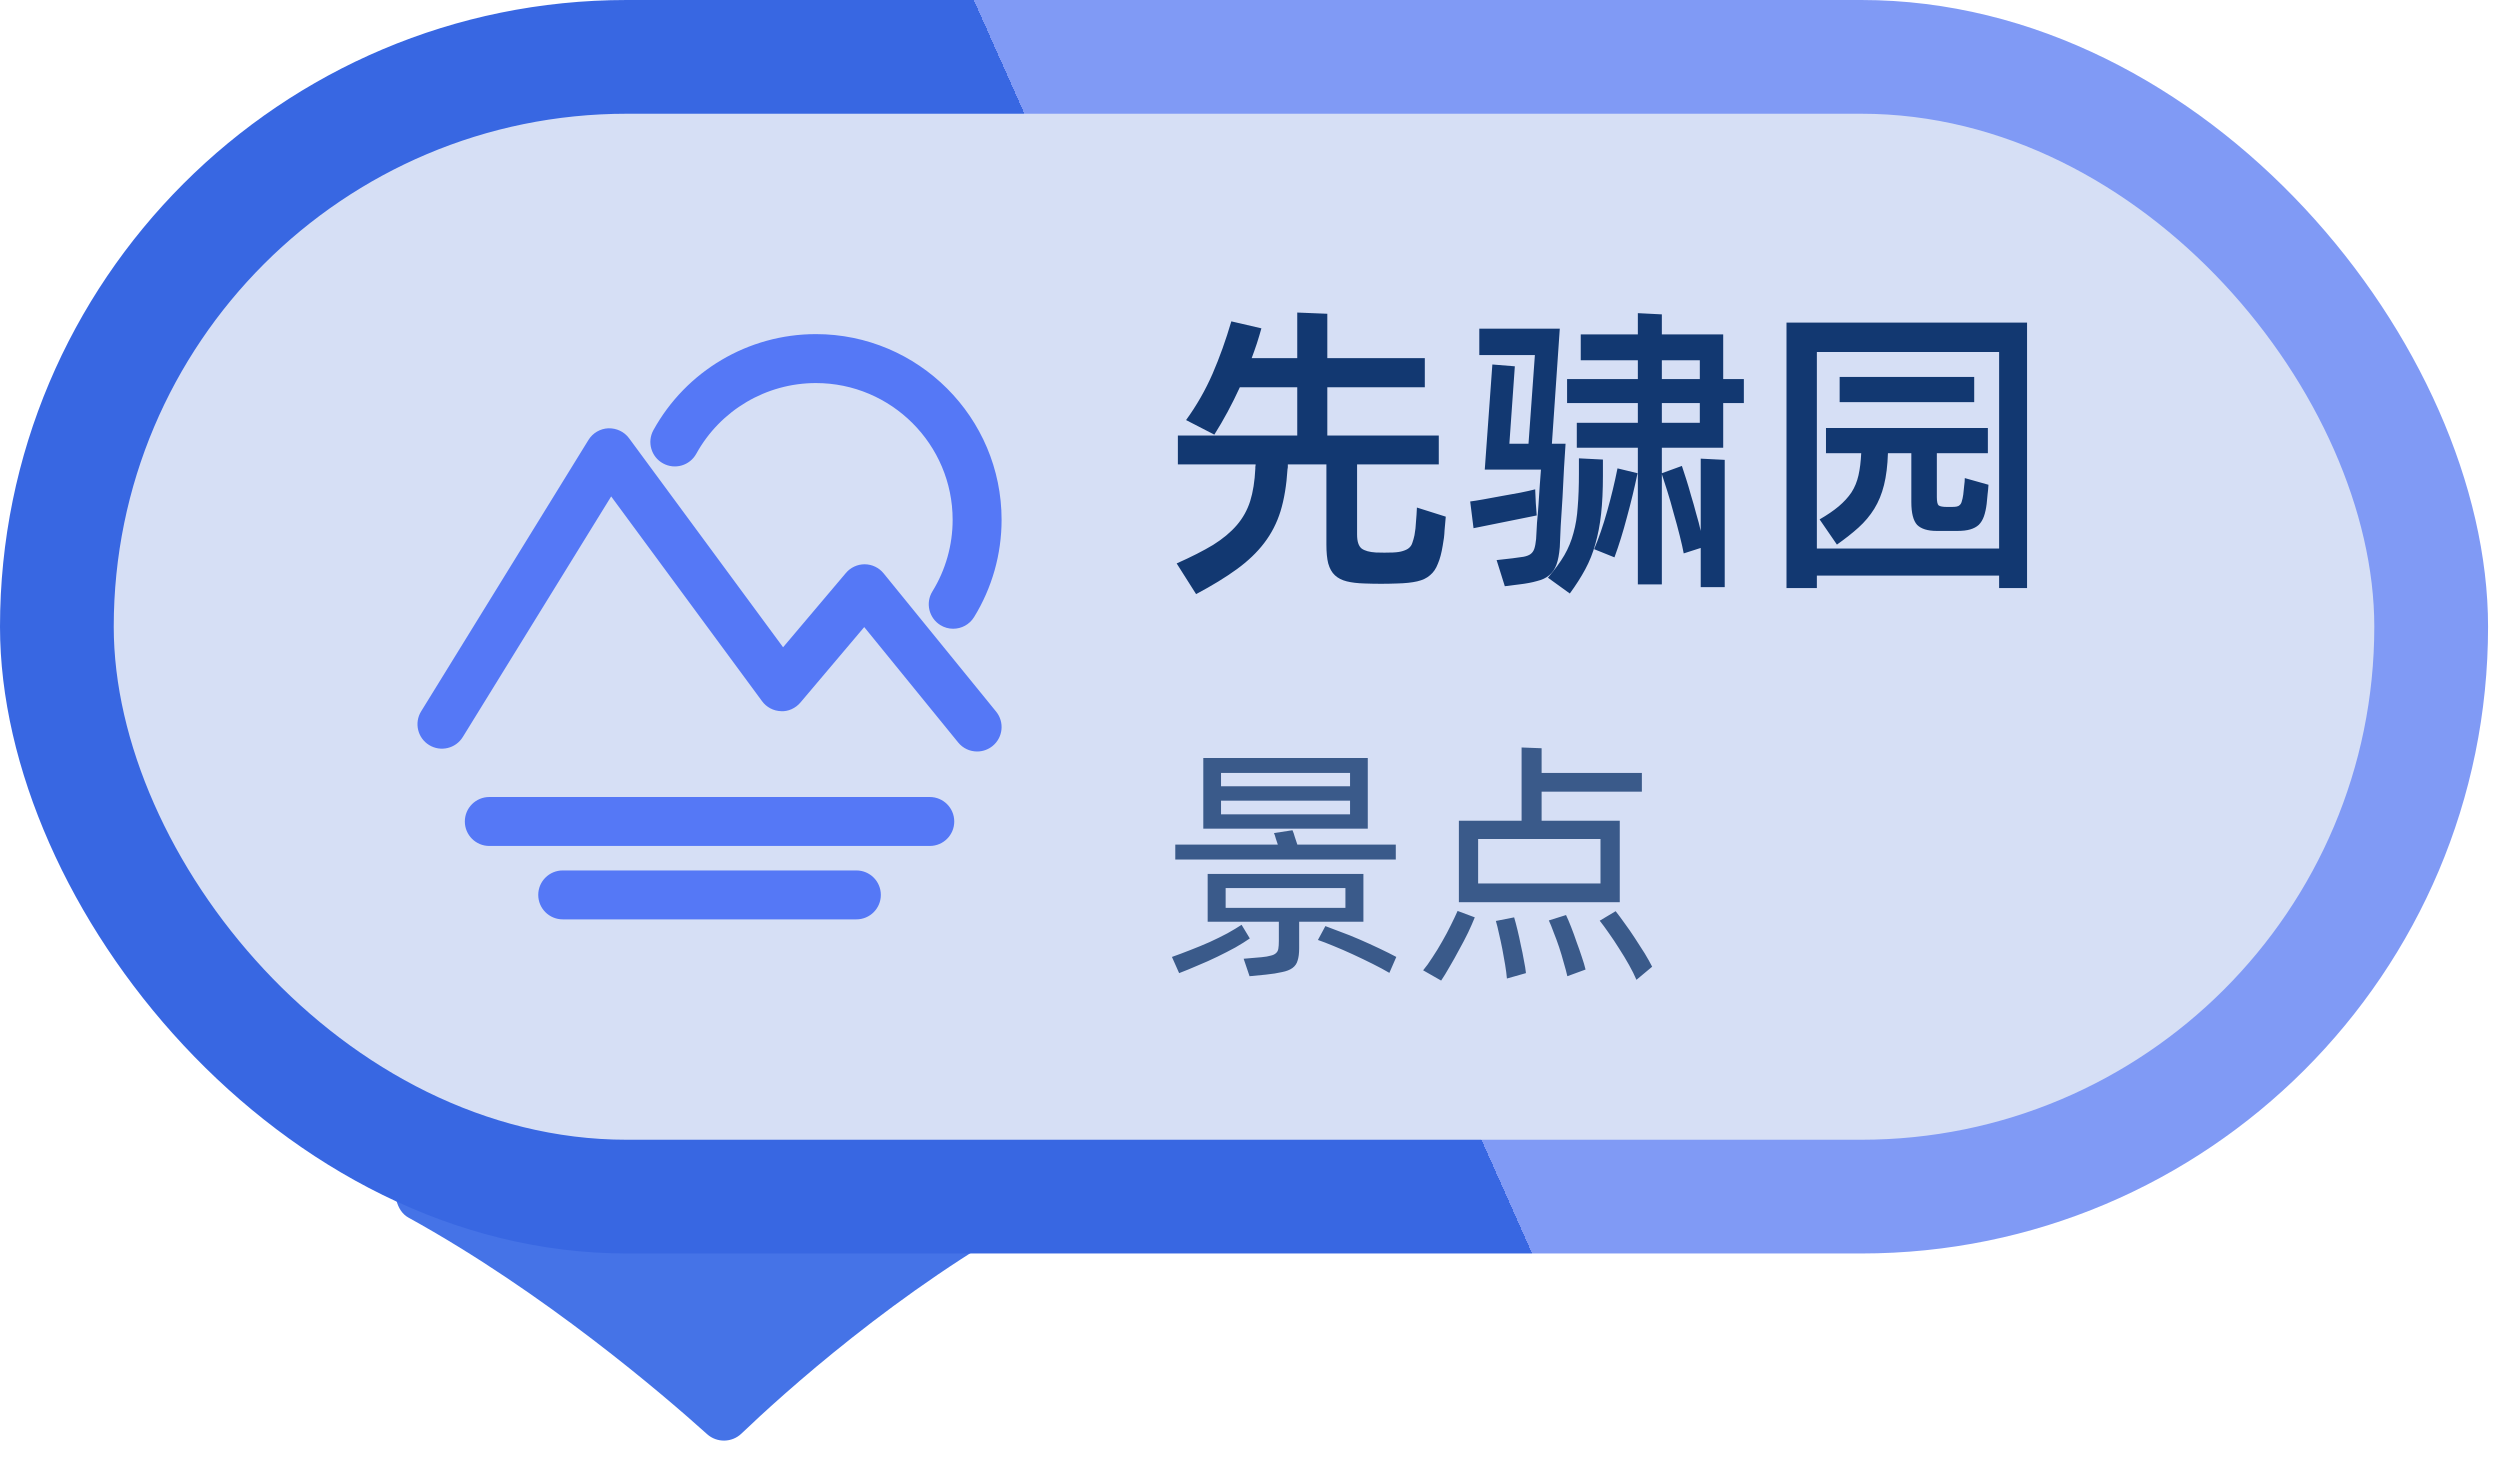 <svg width="107" height="63" viewBox="0 0 107 63" fill="none" xmlns="http://www.w3.org/2000/svg">
<path d="M43.733 49H18.123C16.919 49 16.425 51.531 17.481 52.113C23.295 55.318 28.407 59.71 30.265 61.383C30.683 61.758 31.326 61.748 31.732 61.359C33.517 59.651 38.426 55.204 44.342 51.971C45.393 51.397 44.931 49 43.733 49Z" fill="#4573E7"/>
<rect width="106.489" height="53.649" rx="26.825" fill="url(#paint0_linear_674_34006)"/>
<rect x="4.868" y="4.868" width="96.752" height="43.913" rx="21.956" fill="#D6DFF5"/>
<path fill-rule="evenodd" clip-rule="evenodd" d="M40.249 26.755C40.413 26.857 40.603 26.911 40.797 26.91C41.149 26.91 41.491 26.734 41.69 26.412C42.461 25.16 42.868 23.72 42.868 22.248C42.868 17.865 39.303 14.3 34.921 14.3C32.029 14.3 29.365 15.875 27.966 18.41C27.686 18.917 27.87 19.554 28.377 19.833C28.884 20.113 29.52 19.929 29.8 19.422C30.83 17.555 32.792 16.395 34.921 16.395C38.148 16.395 40.773 19.021 40.773 22.248C40.773 23.332 40.474 24.392 39.906 25.314C39.603 25.806 39.757 26.452 40.249 26.755ZM41.009 31.777C41.215 32.032 41.517 32.164 41.822 32.164H41.822C42.062 32.164 42.296 32.081 42.482 31.929C42.931 31.564 42.998 30.904 42.633 30.456L37.817 24.538C37.72 24.418 37.597 24.322 37.459 24.255C37.32 24.188 37.169 24.153 37.015 24.151H37.005C36.852 24.151 36.702 24.185 36.564 24.249C36.426 24.313 36.303 24.406 36.205 24.523L33.516 27.703L26.923 18.756C26.717 18.476 26.386 18.322 26.037 18.331C25.866 18.338 25.699 18.387 25.551 18.473C25.403 18.56 25.278 18.681 25.188 18.827L18.024 30.447C17.721 30.939 17.873 31.584 18.366 31.888C18.859 32.191 19.503 32.038 19.807 31.545L26.158 21.247L32.617 30.012C32.71 30.14 32.832 30.244 32.972 30.318C33.112 30.392 33.267 30.433 33.425 30.438C33.731 30.462 34.053 30.312 34.259 30.067L36.989 26.839L41.009 31.777ZM39.795 34.112C40.374 34.112 40.842 34.581 40.842 35.16L40.842 35.16C40.842 35.739 40.374 36.207 39.795 36.207H20.942C20.365 36.207 19.895 35.739 19.895 35.16C19.895 34.581 20.365 34.112 20.942 34.112H39.795ZM36.653 37.255C37.232 37.255 37.7 37.723 37.7 38.302C37.7 38.881 37.232 39.349 36.653 39.349H24.085C23.507 39.349 23.037 38.881 23.037 38.302C23.037 37.723 23.507 37.255 24.085 37.255H36.653Z" fill="#5578F6"/>
<path d="M61.879 22.113C61.862 22.295 61.845 22.49 61.827 22.698C61.819 22.906 61.793 23.123 61.749 23.348C61.697 23.669 61.628 23.929 61.541 24.128C61.463 24.336 61.351 24.501 61.203 24.622C61.065 24.744 60.883 24.83 60.657 24.882C60.432 24.934 60.146 24.965 59.799 24.973C59.34 24.991 58.876 24.991 58.408 24.973C58.105 24.965 57.849 24.934 57.641 24.882C57.433 24.83 57.264 24.744 57.134 24.622C57.004 24.501 56.909 24.332 56.848 24.115C56.796 23.907 56.77 23.639 56.77 23.309V19.877H55.119C55.119 19.912 55.119 19.947 55.119 19.981C55.119 20.016 55.115 20.046 55.106 20.072C55.063 20.765 54.963 21.368 54.807 21.879C54.651 22.382 54.417 22.837 54.105 23.244C53.802 23.643 53.412 24.015 52.935 24.362C52.459 24.709 51.878 25.064 51.193 25.428L50.361 24.115C50.985 23.838 51.505 23.573 51.921 23.322C52.337 23.062 52.675 22.78 52.935 22.477C53.195 22.174 53.386 21.831 53.507 21.45C53.629 21.06 53.702 20.596 53.728 20.059C53.728 20.033 53.728 20.007 53.728 19.981C53.737 19.947 53.741 19.912 53.741 19.877H50.413V18.642H55.522V16.575H53.065C52.736 17.294 52.372 17.971 51.973 18.603L50.764 17.979C51.215 17.355 51.592 16.697 51.895 16.003C52.199 15.301 52.467 14.552 52.701 13.754L53.988 14.053C53.928 14.27 53.863 14.486 53.793 14.703C53.724 14.911 53.65 15.119 53.572 15.327H55.522V13.377L56.809 13.429V15.327H60.982V16.575H56.809V18.642H61.58V19.877H58.083V22.88C58.083 23.175 58.148 23.374 58.278 23.478C58.408 23.573 58.612 23.63 58.889 23.647C59.132 23.656 59.375 23.656 59.617 23.647C59.799 23.639 59.942 23.617 60.046 23.582C60.159 23.547 60.246 23.504 60.306 23.452C60.376 23.392 60.423 23.318 60.449 23.231C60.484 23.136 60.514 23.027 60.54 22.906C60.575 22.715 60.597 22.52 60.605 22.321C60.623 22.122 60.636 21.922 60.644 21.723L61.879 22.113ZM71.127 19.162V20.254L71.985 19.942C72.037 20.09 72.098 20.276 72.167 20.501C72.237 20.718 72.306 20.952 72.375 21.203C72.453 21.454 72.527 21.715 72.596 21.983C72.674 22.243 72.739 22.49 72.791 22.724V19.63L73.818 19.682V25.129H72.791V23.452L72.063 23.686C72.029 23.495 71.972 23.244 71.894 22.932C71.816 22.62 71.73 22.299 71.634 21.97C71.548 21.641 71.457 21.325 71.361 21.021C71.266 20.718 71.188 20.475 71.127 20.293V25.012H70.1V19.162H67.487V18.096H70.1V17.251H67.071V16.224H70.1V15.418H67.656V14.313H70.1V13.403L71.127 13.455V14.313H73.753V16.224H74.637V17.251H73.753V19.162H71.127ZM66.759 23.413C66.733 23.725 66.686 23.977 66.616 24.167C66.547 24.358 66.443 24.509 66.304 24.622C66.174 24.735 66.001 24.817 65.784 24.869C65.576 24.93 65.325 24.977 65.03 25.012L64.406 25.09L64.055 23.972L64.744 23.894C64.935 23.868 65.091 23.846 65.212 23.829C65.342 23.803 65.442 23.764 65.511 23.712C65.581 23.66 65.633 23.587 65.667 23.491C65.702 23.387 65.728 23.248 65.745 23.075C65.754 22.867 65.767 22.633 65.784 22.373C65.81 22.113 65.832 21.849 65.849 21.58C65.867 21.303 65.884 21.038 65.901 20.787C65.919 20.527 65.936 20.297 65.953 20.098H63.548L63.873 15.6L64.835 15.678L64.601 18.993H65.42L65.693 15.197H63.314V14.066H66.759L66.421 18.993H67.006C66.989 19.253 66.967 19.591 66.941 20.007C66.924 20.423 66.902 20.848 66.876 21.281C66.85 21.715 66.824 22.126 66.798 22.516C66.781 22.906 66.768 23.205 66.759 23.413ZM71.127 16.224H72.752V15.418H71.127V16.224ZM71.127 18.096H72.752V17.251H71.127V18.096ZM68.605 20.358C68.605 20.982 68.579 21.528 68.527 21.996C68.475 22.464 68.393 22.893 68.28 23.283C68.176 23.665 68.033 24.024 67.851 24.362C67.669 24.7 67.448 25.047 67.188 25.402L66.252 24.726C66.547 24.38 66.781 24.059 66.954 23.764C67.128 23.461 67.258 23.145 67.344 22.815C67.44 22.477 67.5 22.105 67.526 21.697C67.561 21.29 67.578 20.809 67.578 20.254V19.617L68.605 19.669V20.358ZM68.228 23.504C68.428 23.036 68.614 22.494 68.787 21.879C68.961 21.264 69.108 20.653 69.229 20.046L70.087 20.254C69.957 20.878 69.806 21.506 69.632 22.139C69.468 22.763 69.29 23.335 69.099 23.855L68.228 23.504ZM65.771 22.061L63.067 22.607L62.924 21.463C63.063 21.446 63.254 21.416 63.496 21.372C63.748 21.329 64.008 21.281 64.276 21.229C64.554 21.177 64.818 21.13 65.069 21.086C65.329 21.034 65.542 20.986 65.706 20.943L65.732 21.528L65.771 22.061ZM86.758 13.806V25.168H85.562V24.635H77.762V25.168H76.462V13.806H86.758ZM85.562 23.478V15.067H77.762V23.478H85.562ZM84.496 17.212H78.737V16.133H84.496V17.212ZM85.107 20.748C85.098 20.895 85.085 21.034 85.068 21.164C85.059 21.285 85.046 21.42 85.029 21.567C85.003 21.775 84.964 21.953 84.912 22.1C84.86 22.247 84.786 22.369 84.691 22.464C84.596 22.551 84.474 22.616 84.327 22.659C84.18 22.703 83.993 22.724 83.768 22.724H82.897C82.507 22.724 82.225 22.637 82.052 22.464C81.887 22.282 81.805 21.957 81.805 21.489V19.396H80.804C80.787 19.925 80.73 20.38 80.635 20.761C80.54 21.142 80.401 21.48 80.219 21.775C80.037 22.07 79.812 22.338 79.543 22.581C79.283 22.815 78.975 23.058 78.62 23.309L77.879 22.23C78.208 22.04 78.481 21.853 78.698 21.671C78.923 21.48 79.105 21.281 79.244 21.073C79.383 20.857 79.482 20.614 79.543 20.345C79.604 20.076 79.643 19.76 79.66 19.396H78.152V18.317H85.081V19.396H82.897V21.268C82.897 21.468 82.923 21.589 82.975 21.632C83.036 21.675 83.153 21.697 83.326 21.697H83.521C83.608 21.697 83.677 21.693 83.729 21.684C83.79 21.675 83.837 21.654 83.872 21.619C83.915 21.584 83.946 21.532 83.963 21.463C83.989 21.385 84.011 21.285 84.028 21.164C84.045 21.017 84.058 20.891 84.067 20.787C84.084 20.674 84.093 20.566 84.093 20.462L85.107 20.748Z" fill="#123871"/>
<path d="M58.541 35.468H51.501V32.443H58.541V35.468ZM52.26 33.081V33.653H57.782V33.081H52.26ZM57.782 34.852V34.269H52.26V34.852H57.782ZM59.74 36.788H50.302V36.15H54.691C54.662 36.055 54.633 35.967 54.603 35.886C54.581 35.798 54.556 35.721 54.526 35.655L55.318 35.534C55.355 35.615 55.388 35.71 55.417 35.82C55.454 35.93 55.491 36.04 55.527 36.15H59.74V36.788ZM55.604 39.45V40.583C55.604 40.803 55.582 40.979 55.538 41.111C55.502 41.243 55.428 41.349 55.318 41.43C55.208 41.511 55.058 41.569 54.867 41.606C54.684 41.65 54.449 41.687 54.163 41.716L53.481 41.782L53.228 41.034L53.998 40.968C54.16 40.953 54.288 40.931 54.383 40.902C54.486 40.88 54.563 40.843 54.614 40.792C54.666 40.748 54.699 40.686 54.713 40.605C54.728 40.517 54.735 40.407 54.735 40.275V39.45H51.688V37.404H58.354V39.45H55.604ZM52.458 38.856H57.584V38.009H52.458V38.856ZM53.492 40.165C53.324 40.282 53.118 40.411 52.876 40.55C52.634 40.682 52.378 40.814 52.106 40.946C51.835 41.078 51.556 41.203 51.27 41.32C50.984 41.445 50.717 41.555 50.467 41.65L50.159 40.957C50.409 40.869 50.673 40.77 50.951 40.66C51.237 40.55 51.512 40.436 51.776 40.319C52.048 40.194 52.301 40.07 52.535 39.945C52.77 39.813 52.972 39.692 53.14 39.582L53.492 40.165ZM56.726 39.637C56.888 39.696 57.1 39.776 57.364 39.879C57.628 39.974 57.903 40.084 58.189 40.209C58.475 40.334 58.758 40.462 59.036 40.594C59.315 40.726 59.557 40.847 59.762 40.957L59.465 41.639C59.267 41.522 59.029 41.393 58.75 41.254C58.472 41.115 58.189 40.979 57.903 40.847C57.617 40.715 57.339 40.594 57.067 40.484C56.803 40.374 56.583 40.29 56.407 40.231L56.726 39.637ZM69.326 38.614H62.44V35.127H65.124V31.992L65.981 32.025V33.081H70.272V33.884H65.981V35.127H69.326V38.614ZM68.501 35.908H63.264V37.811H68.501V35.908ZM60.91 41.529C61.035 41.382 61.167 41.199 61.306 40.979C61.453 40.759 61.593 40.532 61.724 40.297C61.864 40.055 61.989 39.82 62.099 39.593C62.216 39.358 62.311 39.157 62.385 38.988L63.121 39.263C63.048 39.446 62.953 39.663 62.836 39.912C62.718 40.154 62.59 40.4 62.45 40.649C62.319 40.898 62.183 41.14 62.044 41.375C61.911 41.61 61.791 41.808 61.681 41.969L60.91 41.529ZM69.15 38.999C69.26 39.138 69.388 39.311 69.534 39.516C69.681 39.714 69.828 39.927 69.975 40.154C70.121 40.374 70.26 40.59 70.392 40.803C70.525 41.023 70.631 41.214 70.712 41.375L70.04 41.936C69.96 41.745 69.853 41.533 69.722 41.298C69.59 41.063 69.45 40.832 69.303 40.605C69.157 40.37 69.01 40.15 68.864 39.945C68.717 39.732 68.585 39.553 68.468 39.406L69.15 38.999ZM67.026 39.164C67.093 39.303 67.166 39.476 67.246 39.681C67.327 39.886 67.404 40.099 67.478 40.319C67.558 40.532 67.632 40.741 67.698 40.946C67.771 41.159 67.826 41.342 67.862 41.496L67.082 41.782C67.045 41.613 66.993 41.419 66.927 41.199C66.869 40.979 66.803 40.759 66.73 40.539C66.656 40.319 66.579 40.11 66.499 39.912C66.425 39.707 66.356 39.534 66.29 39.395L67.026 39.164ZM64.805 39.263C64.849 39.41 64.896 39.589 64.948 39.802C64.999 40.007 65.046 40.224 65.091 40.451C65.142 40.671 65.186 40.887 65.222 41.1C65.266 41.313 65.296 41.496 65.311 41.65L64.496 41.881C64.482 41.712 64.456 41.514 64.419 41.287C64.383 41.067 64.343 40.843 64.299 40.616C64.254 40.389 64.207 40.169 64.156 39.956C64.112 39.743 64.067 39.564 64.023 39.417L64.805 39.263Z" fill="#3A5A8A"/>
<defs>
<linearGradient id="paint0_linear_674_34006" x1="93.456" y1="-0.214" x2="6.885" y2="38.348" gradientUnits="userSpaceOnUse">
<stop offset="0.5" stop-color="#809AF5"/>
<stop offset="0.5" stop-color="#3867E2"/>
</linearGradient>
</defs>
</svg>
